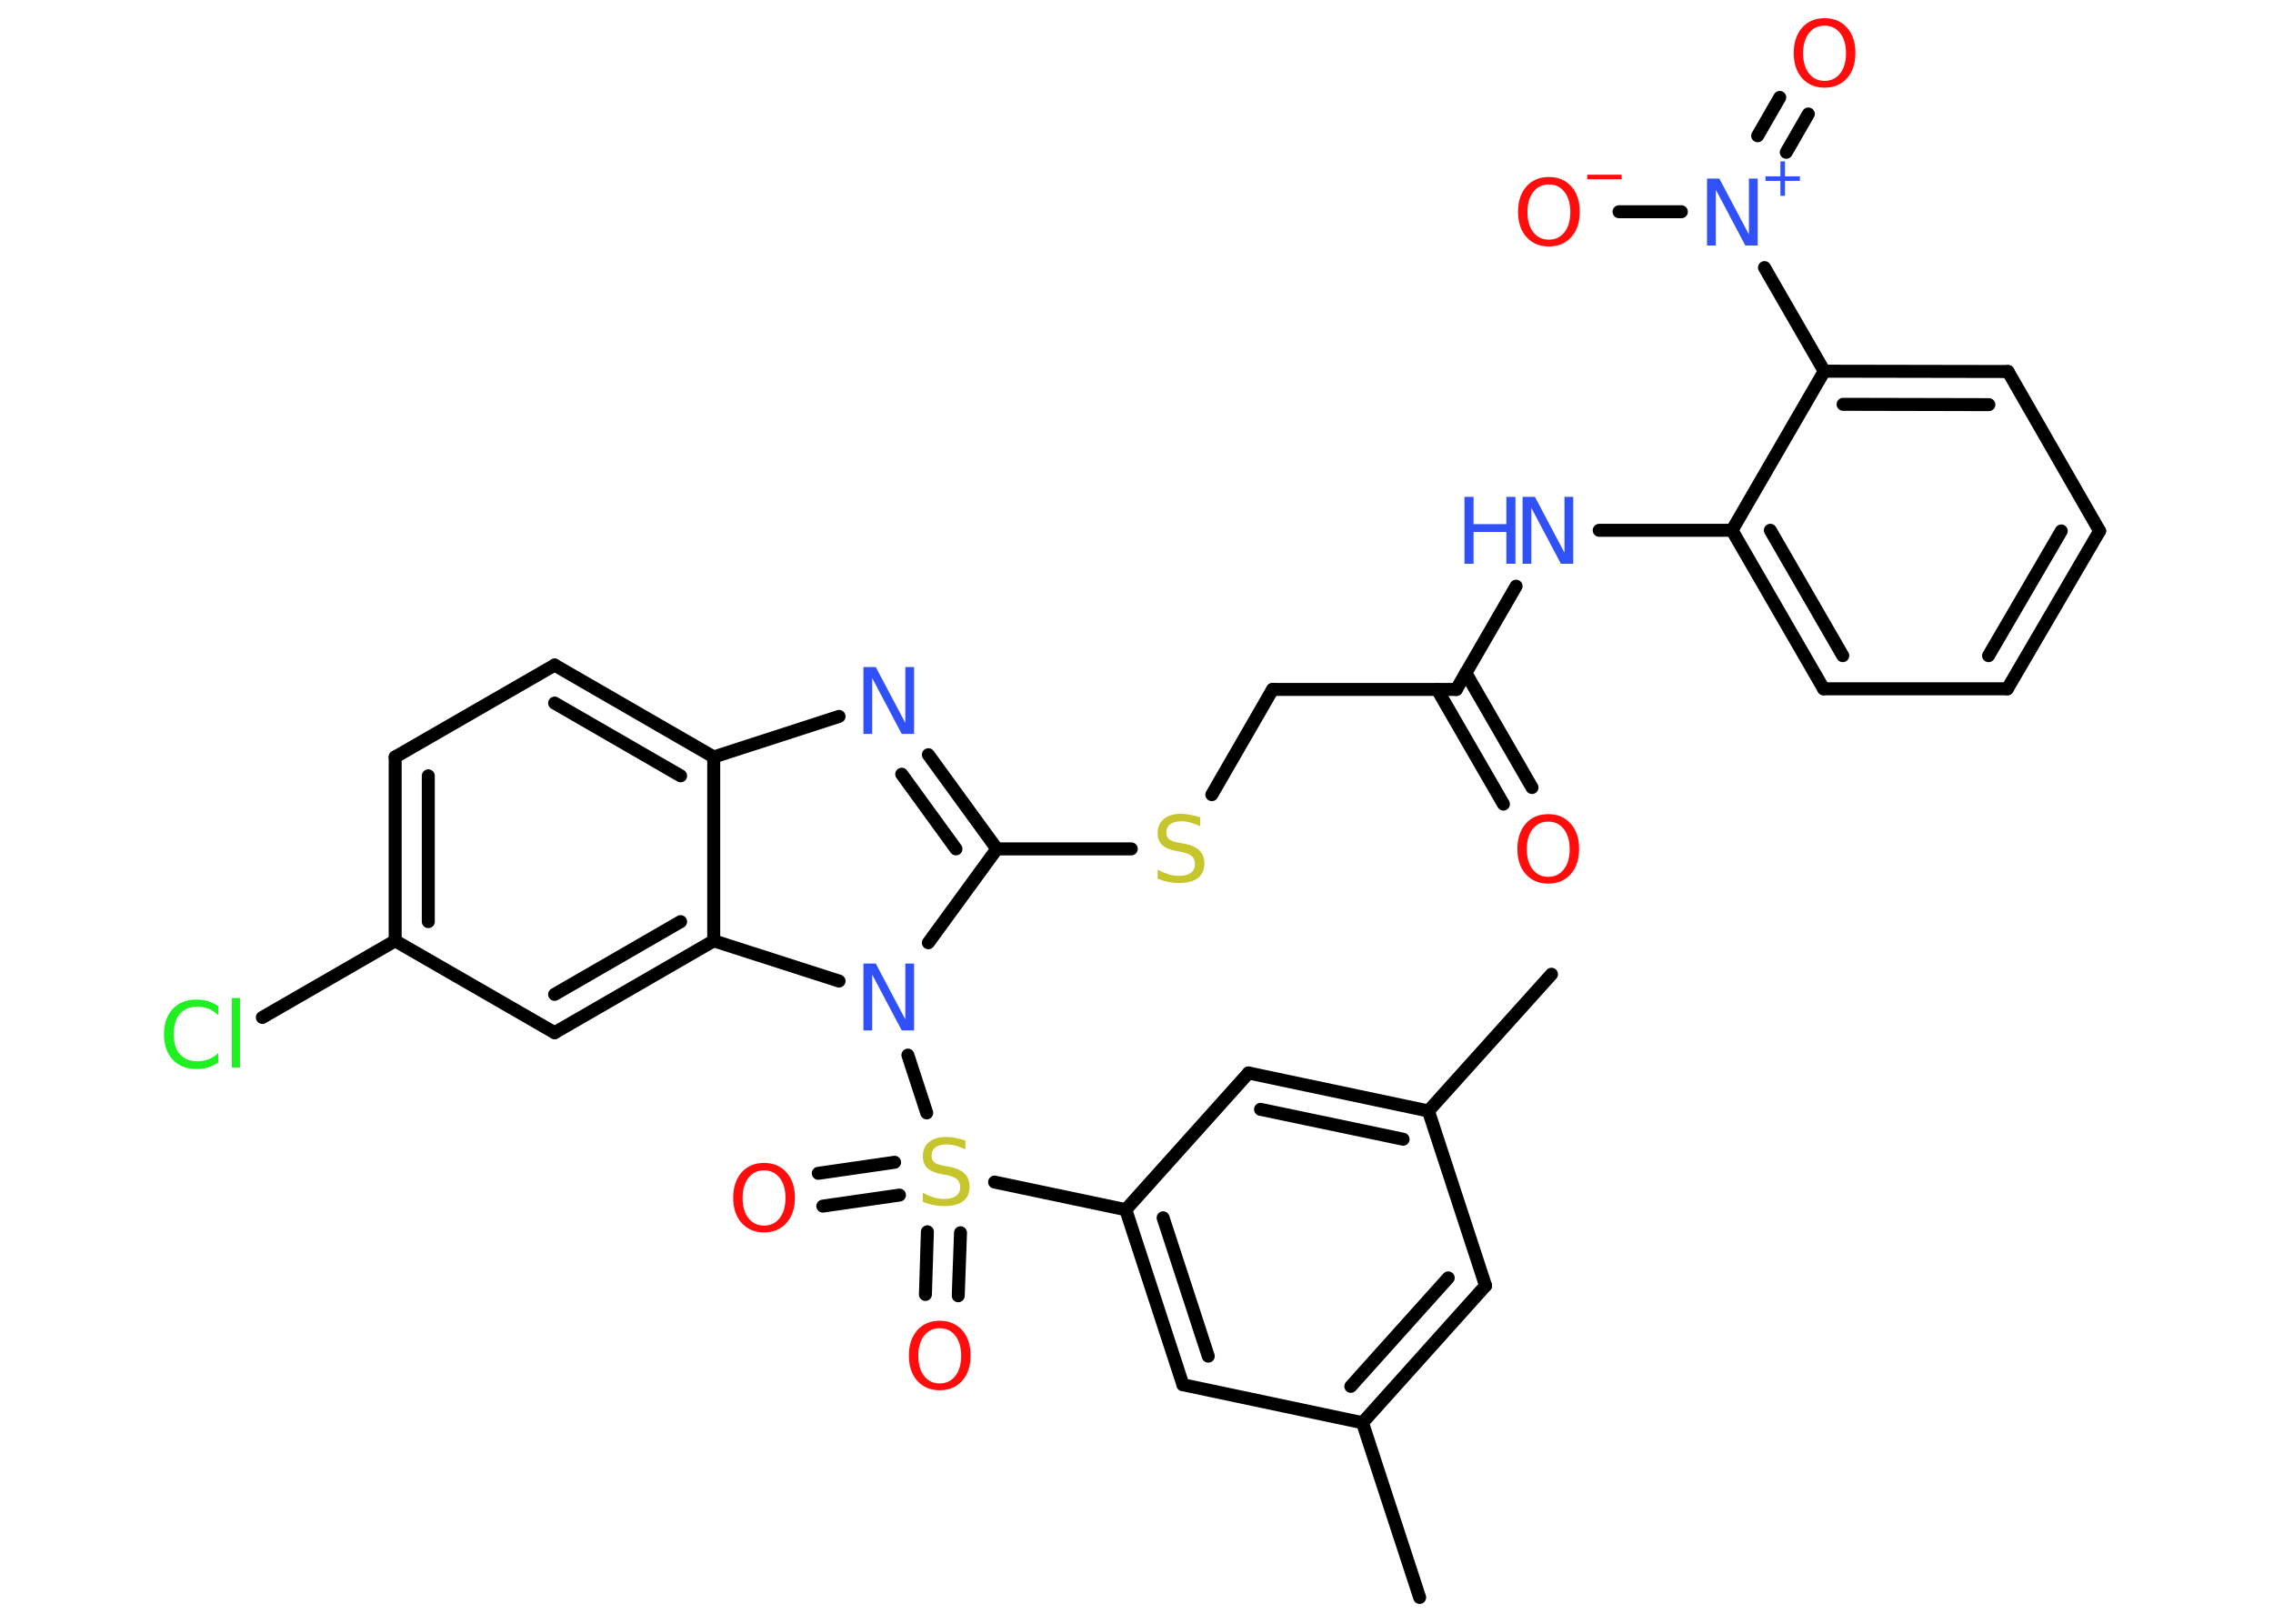 <?xml version='1.0' encoding='UTF-8'?>
<!DOCTYPE svg PUBLIC "-//W3C//DTD SVG 1.1//EN" "http://www.w3.org/Graphics/SVG/1.1/DTD/svg11.dtd">
<svg version='1.2' xmlns='http://www.w3.org/2000/svg' xmlns:xlink='http://www.w3.org/1999/xlink' width='70.0mm' height='50.0mm' viewBox='0 0 70.0 50.0'>
  <desc>Generated by the Chemistry Development Kit (http://github.com/cdk)</desc>
  <g stroke-linecap='round' stroke-linejoin='round' stroke='#000000' stroke-width='.4' fill='#FF0D0D'>
    <rect x='.0' y='.0' width='70.0' height='50.0' fill='#FFFFFF' stroke='none'/>
    <g id='mol1' class='mol'>
      <line id='mol1bnd1' class='bond' x1='43.72' y1='49.19' x2='41.96' y2='43.81'/>
      <g id='mol1bnd2' class='bond'>
        <line x1='41.96' y1='43.81' x2='45.75' y2='39.59'/>
        <line x1='41.6' y1='42.69' x2='44.6' y2='39.35'/>
      </g>
      <line id='mol1bnd3' class='bond' x1='45.75' y1='39.59' x2='43.99' y2='34.21'/>
      <line id='mol1bnd4' class='bond' x1='43.99' y1='34.21' x2='47.78' y2='30.0'/>
      <g id='mol1bnd5' class='bond'>
        <line x1='43.99' y1='34.21' x2='38.45' y2='33.04'/>
        <line x1='43.21' y1='35.08' x2='38.82' y2='34.16'/>
      </g>
      <line id='mol1bnd6' class='bond' x1='38.45' y1='33.04' x2='34.67' y2='37.25'/>
      <line id='mol1bnd7' class='bond' x1='34.67' y1='37.25' x2='30.63' y2='36.4'/>
      <g id='mol1bnd8' class='bond'>
        <line x1='29.58' y1='37.96' x2='29.51' y2='39.9'/>
        <line x1='28.56' y1='37.93' x2='28.5' y2='39.86'/>
      </g>
      <g id='mol1bnd9' class='bond'>
        <line x1='27.7' y1='36.8' x2='25.34' y2='37.14'/>
        <line x1='27.55' y1='35.79' x2='25.2' y2='36.13'/>
      </g>
      <line id='mol1bnd10' class='bond' x1='28.54' y1='34.27' x2='27.96' y2='32.49'/>
      <line id='mol1bnd11' class='bond' x1='28.59' y1='29.03' x2='30.7' y2='26.14'/>
      <line id='mol1bnd12' class='bond' x1='30.7' y1='26.14' x2='34.84' y2='26.14'/>
      <line id='mol1bnd13' class='bond' x1='37.32' y1='24.47' x2='39.19' y2='21.23'/>
      <line id='mol1bnd14' class='bond' x1='39.19' y1='21.23' x2='44.85' y2='21.23'/>
      <g id='mol1bnd15' class='bond'>
        <line x1='45.14' y1='20.72' x2='47.18' y2='24.25'/>
        <line x1='44.26' y1='21.23' x2='46.3' y2='24.76'/>
      </g>
      <line id='mol1bnd16' class='bond' x1='44.85' y1='21.23' x2='46.69' y2='18.05'/>
      <line id='mol1bnd17' class='bond' x1='49.25' y1='16.33' x2='53.34' y2='16.33'/>
      <g id='mol1bnd18' class='bond'>
        <line x1='53.34' y1='16.33' x2='56.16' y2='21.21'/>
        <line x1='54.52' y1='16.33' x2='56.75' y2='20.19'/>
      </g>
      <line id='mol1bnd19' class='bond' x1='56.16' y1='21.21' x2='61.82' y2='21.21'/>
      <g id='mol1bnd20' class='bond'>
        <line x1='61.82' y1='21.21' x2='64.66' y2='16.35'/>
        <line x1='61.24' y1='20.19' x2='63.48' y2='16.35'/>
      </g>
      <line id='mol1bnd21' class='bond' x1='64.66' y1='16.35' x2='61.84' y2='11.44'/>
      <g id='mol1bnd22' class='bond'>
        <line x1='61.84' y1='11.44' x2='56.18' y2='11.43'/>
        <line x1='61.25' y1='12.46' x2='56.76' y2='12.45'/>
      </g>
      <line id='mol1bnd23' class='bond' x1='53.34' y1='16.33' x2='56.18' y2='11.43'/>
      <line id='mol1bnd24' class='bond' x1='56.18' y1='11.43' x2='54.34' y2='8.24'/>
      <g id='mol1bnd25' class='bond'>
        <line x1='54.13' y1='4.18' x2='54.81' y2='3.0'/>
        <line x1='55.01' y1='4.69' x2='55.69' y2='3.51'/>
      </g>
      <line id='mol1bnd26' class='bond' x1='51.78' y1='6.52' x2='49.86' y2='6.52'/>
      <g id='mol1bnd27' class='bond'>
        <line x1='30.7' y1='26.14' x2='28.59' y2='23.24'/>
        <line x1='29.44' y1='26.14' x2='27.77' y2='23.84'/>
      </g>
      <line id='mol1bnd28' class='bond' x1='25.84' y1='22.06' x2='21.98' y2='23.31'/>
      <g id='mol1bnd29' class='bond'>
        <line x1='21.98' y1='23.31' x2='17.08' y2='20.48'/>
        <line x1='20.96' y1='23.89' x2='17.08' y2='21.65'/>
      </g>
      <line id='mol1bnd30' class='bond' x1='17.08' y1='20.48' x2='12.17' y2='23.31'/>
      <g id='mol1bnd31' class='bond'>
        <line x1='12.17' y1='23.31' x2='12.17' y2='28.97'/>
        <line x1='13.19' y1='23.89' x2='13.19' y2='28.38'/>
      </g>
      <line id='mol1bnd32' class='bond' x1='12.17' y1='28.97' x2='8.08' y2='31.33'/>
      <line id='mol1bnd33' class='bond' x1='12.17' y1='28.97' x2='17.08' y2='31.8'/>
      <g id='mol1bnd34' class='bond'>
        <line x1='17.08' y1='31.8' x2='21.98' y2='28.97'/>
        <line x1='17.08' y1='30.62' x2='20.96' y2='28.38'/>
      </g>
      <line id='mol1bnd35' class='bond' x1='21.98' y1='23.31' x2='21.98' y2='28.97'/>
      <line id='mol1bnd36' class='bond' x1='25.84' y1='30.21' x2='21.98' y2='28.97'/>
      <g id='mol1bnd37' class='bond'>
        <line x1='34.67' y1='37.25' x2='36.43' y2='42.64'/>
        <line x1='35.82' y1='37.5' x2='37.21' y2='41.76'/>
      </g>
      <line id='mol1bnd38' class='bond' x1='41.96' y1='43.81' x2='36.43' y2='42.64'/>
      <path id='mol1atm8' class='atom' d='M29.73 35.12v.27q-.16 -.07 -.3 -.11q-.14 -.04 -.27 -.04q-.23 .0 -.35 .09q-.12 .09 -.12 .25q.0 .14 .08 .21q.08 .07 .31 .11l.17 .03q.31 .06 .46 .21q.15 .15 .15 .4q.0 .3 -.2 .45q-.2 .15 -.59 .15q-.15 .0 -.31 -.03q-.16 -.03 -.34 -.1v-.28q.17 .09 .33 .14q.16 .05 .32 .05q.24 .0 .37 -.09q.13 -.09 .13 -.27q.0 -.15 -.09 -.24q-.09 -.08 -.3 -.13l-.17 -.03q-.31 -.06 -.45 -.19q-.14 -.13 -.14 -.37q.0 -.27 .19 -.43q.19 -.16 .53 -.16q.14 .0 .29 .03q.15 .03 .31 .08z' stroke='none' fill='#C6C62C'/>
      <path id='mol1atm9' class='atom' d='M28.94 40.9q-.3 .0 -.48 .23q-.18 .23 -.18 .62q.0 .39 .18 .62q.18 .23 .48 .23q.3 .0 .48 -.23q.18 -.23 .18 -.62q.0 -.39 -.18 -.62q-.18 -.23 -.48 -.23zM28.94 40.67q.43 .0 .69 .29q.26 .29 .26 .78q.0 .49 -.26 .78q-.26 .29 -.69 .29q-.43 .0 -.69 -.29q-.26 -.29 -.26 -.78q.0 -.48 .26 -.78q.26 -.29 .69 -.29z' stroke='none'/>
      <path id='mol1atm10' class='atom' d='M23.53 36.04q-.3 .0 -.48 .23q-.18 .23 -.18 .62q.0 .39 .18 .62q.18 .23 .48 .23q.3 .0 .48 -.23q.18 -.23 .18 -.62q.0 -.39 -.18 -.62q-.18 -.23 -.48 -.23zM23.53 35.81q.43 .0 .69 .29q.26 .29 .26 .78q.0 .49 -.26 .78q-.26 .29 -.69 .29q-.43 .0 -.69 -.29q-.26 -.29 -.26 -.78q.0 -.48 .26 -.78q.26 -.29 .69 -.29z' stroke='none'/>
      <path id='mol1atm11' class='atom' d='M26.6 29.67h.37l.91 1.72v-1.72h.27v2.06h-.38l-.91 -1.72v1.72h-.27v-2.06z' stroke='none' fill='#3050F8'/>
      <path id='mol1atm13' class='atom' d='M36.96 25.17v.27q-.16 -.07 -.3 -.11q-.14 -.04 -.27 -.04q-.23 .0 -.35 .09q-.12 .09 -.12 .25q.0 .14 .08 .21q.08 .07 .31 .11l.17 .03q.31 .06 .46 .21q.15 .15 .15 .4q.0 .3 -.2 .45q-.2 .15 -.59 .15q-.15 .0 -.31 -.03q-.16 -.03 -.34 -.1v-.28q.17 .09 .33 .14q.16 .05 .32 .05q.24 .0 .37 -.09q.13 -.09 .13 -.27q.0 -.15 -.09 -.24q-.09 -.08 -.3 -.13l-.17 -.03q-.31 -.06 -.45 -.19q-.14 -.13 -.14 -.37q.0 -.27 .19 -.43q.19 -.16 .53 -.16q.14 .0 .29 .03q.15 .03 .31 .08z' stroke='none' fill='#C6C62C'/>
      <path id='mol1atm16' class='atom' d='M47.68 25.3q-.3 .0 -.48 .23q-.18 .23 -.18 .62q.0 .39 .18 .62q.18 .23 .48 .23q.3 .0 .48 -.23q.18 -.23 .18 -.62q.0 -.39 -.18 -.62q-.18 -.23 -.48 -.23zM47.68 25.07q.43 .0 .69 .29q.26 .29 .26 .78q.0 .49 -.26 .78q-.26 .29 -.69 .29q-.43 .0 -.69 -.29q-.26 -.29 -.26 -.78q.0 -.48 .26 -.78q.26 -.29 .69 -.29z' stroke='none'/>
      <g id='mol1atm17' class='atom'>
        <path d='M46.9 15.3h.37l.91 1.72v-1.72h.27v2.06h-.38l-.91 -1.72v1.72h-.27v-2.06z' stroke='none' fill='#3050F8'/>
        <path d='M45.1 15.3h.28v.84h1.01v-.84h.28v2.06h-.28v-.98h-1.01v.98h-.28v-2.06z' stroke='none' fill='#3050F8'/>
      </g>
      <g id='mol1atm24' class='atom'>
        <path d='M52.58 5.5h.37l.91 1.72v-1.72h.27v2.06h-.38l-.91 -1.72v1.72h-.27v-2.06z' stroke='none' fill='#3050F8'/>
        <path d='M54.97 4.97v.46h.46v.14h-.46v.46h-.14v-.46h-.46v-.14h.46v-.46h.14z' stroke='none' fill='#3050F8'/>
      </g>
      <path id='mol1atm25' class='atom' d='M56.19 .79q-.3 .0 -.48 .23q-.18 .23 -.18 .62q.0 .39 .18 .62q.18 .23 .48 .23q.3 .0 .48 -.23q.18 -.23 .18 -.62q.0 -.39 -.18 -.62q-.18 -.23 -.48 -.23zM56.19 .56q.43 .0 .69 .29q.26 .29 .26 .78q.0 .49 -.26 .78q-.26 .29 -.69 .29q-.43 .0 -.69 -.29q-.26 -.29 -.26 -.78q.0 -.48 .26 -.78q.26 -.29 .69 -.29z' stroke='none'/>
      <g id='mol1atm26' class='atom'>
        <path d='M47.7 5.68q-.3 .0 -.48 .23q-.18 .23 -.18 .62q.0 .39 .18 .62q.18 .23 .48 .23q.3 .0 .48 -.23q.18 -.23 .18 -.62q.0 -.39 -.18 -.62q-.18 -.23 -.48 -.23zM47.7 5.45q.43 .0 .69 .29q.26 .29 .26 .78q.0 .49 -.26 .78q-.26 .29 -.69 .29q-.43 .0 -.69 -.29q-.26 -.29 -.26 -.78q.0 -.48 .26 -.78q.26 -.29 .69 -.29z' stroke='none'/>
        <path d='M48.88 5.38h1.06v.14h-1.06v-.14z' stroke='none'/>
      </g>
      <path id='mol1atm27' class='atom' d='M26.6 20.54h.37l.91 1.72v-1.72h.27v2.06h-.38l-.91 -1.72v1.72h-.27v-2.06z' stroke='none' fill='#3050F8'/>
      <path id='mol1atm32' class='atom' d='M6.72 30.97v.29q-.14 -.13 -.3 -.2q-.16 -.06 -.34 -.06q-.35 .0 -.54 .22q-.19 .22 -.19 .62q.0 .41 .19 .62q.19 .22 .54 .22q.18 .0 .34 -.06q.16 -.06 .3 -.19v.29q-.15 .1 -.31 .15q-.16 .05 -.35 .05q-.47 .0 -.74 -.29q-.27 -.29 -.27 -.78q.0 -.49 .27 -.78q.27 -.29 .74 -.29q.18 .0 .35 .05q.16 .05 .31 .15zM7.14 30.73h.25v2.14h-.25v-2.14z' stroke='none' fill='#1FF01F'/>
    </g>
  </g>
</svg>

